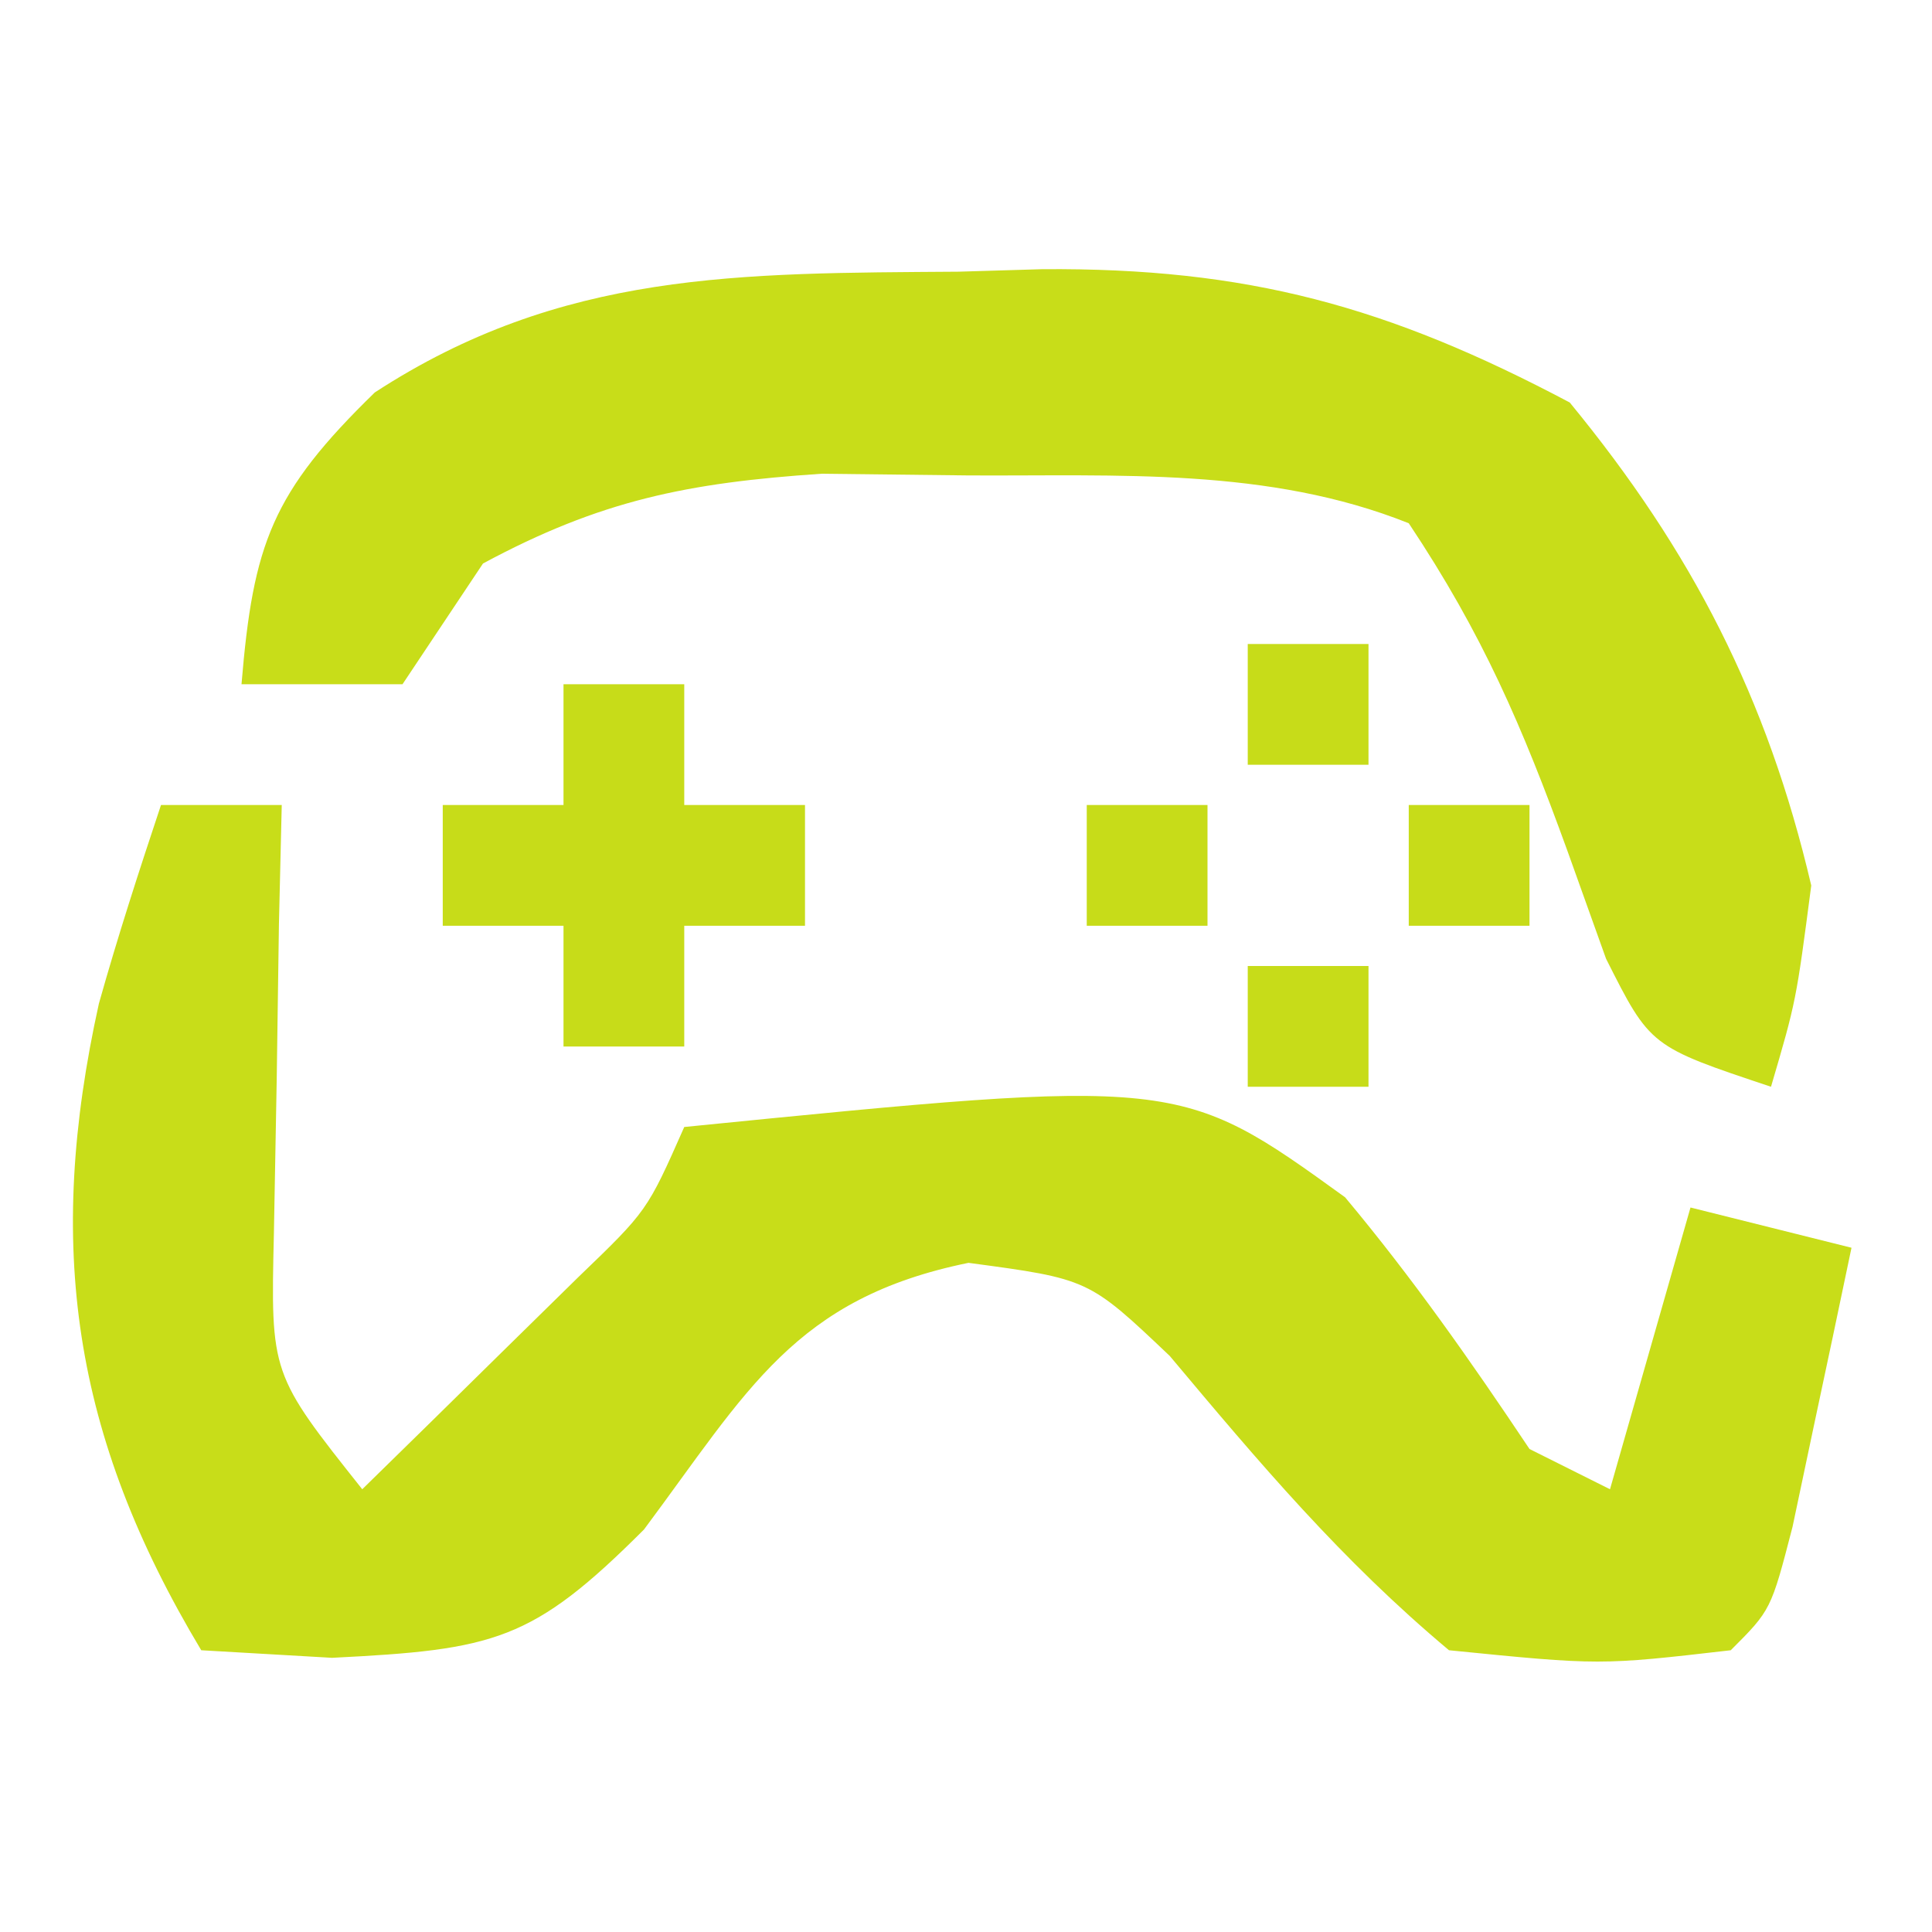 <?xml version="1.0" encoding="UTF-8"?>
<svg version="1.1" xmlns="http://www.w3.org/2000/svg" width="48" height="48">
<path d="M0 0 C0.99 0 1.98 0 3 0 C2.965 1.464 2.965 1.464 2.93 2.957 C2.912 4.229 2.894 5.502 2.875 6.812 C2.852 8.077 2.829 9.342 2.805 10.645 C2.724 14.134 2.724 14.134 5 17 C6.149 15.878 7.294 14.752 8.438 13.625 C9.076 12.999 9.714 12.372 10.371 11.727 C12.079 10.083 12.079 10.083 13 8 C25.299 6.772 25.299 6.772 29.418 9.746 C31.1 11.758 32.545 13.822 34 16 C34.66 16.33 35.32 16.66 36 17 C36.66 14.69 37.32 12.38 38 10 C39.32 10.33 40.64 10.66 42 11 C41.692 12.48 41.378 13.959 41.062 15.438 C40.888 16.261 40.714 17.085 40.535 17.934 C40 20 40 20 39 21 C35.75 21.375 35.75 21.375 32 21 C29.329 18.764 27.293 16.349 25.062 13.688 C23.047 11.775 23.047 11.775 20.062 11.375 C15.744 12.256 14.58 14.538 12 18 C9.225 20.775 8.291 20.985 4.25 21.188 C3.178 21.126 2.105 21.064 1 21 C-2.207 15.655 -2.871 10.939 -1.543 4.934 C-1.077 3.275 -0.545 1.635 0 0 Z " fill="#C8DD19" transform="translate(4,20)"/>
<path d="M0 0 C0.686 -0.021 1.373 -0.041 2.08 -0.062 C7.173 -0.101 10.672 0.857 15.188 3.25 C18.226 6.946 20.097 10.589 21.188 15.25 C20.812 18.125 20.812 18.125 20.188 20.25 C17.188 19.25 17.188 19.25 16.09 17.07 C15.771 16.181 15.453 15.291 15.125 14.375 C14.005 11.291 13.025 9.006 11.188 6.25 C7.695 4.855 3.964 5.082 0.25 5.062 C-0.955 5.048 -2.161 5.034 -3.402 5.02 C-6.727 5.244 -8.893 5.678 -11.812 7.25 C-12.803 8.735 -12.803 8.735 -13.812 10.25 C-15.133 10.25 -16.453 10.25 -17.812 10.25 C-17.522 6.758 -17.057 5.488 -14.5 3 C-9.854 -0.025 -5.44 0.04 0 0 Z " fill="#C8DD19" transform="translate(23.812,6.75)"/>
<path d="M0 0 C0.99 0 1.98 0 3 0 C3 0.99 3 1.98 3 3 C3.99 3 4.98 3 6 3 C6 3.99 6 4.98 6 6 C5.01 6 4.02 6 3 6 C3 6.99 3 7.98 3 9 C2.01 9 1.02 9 0 9 C0 8.01 0 7.02 0 6 C-0.99 6 -1.98 6 -3 6 C-3 5.01 -3 4.02 -3 3 C-2.01 3 -1.02 3 0 3 C0 2.01 0 1.02 0 0 Z " fill="#C7DC19" transform="translate(14,17)"/>
<path d="M0 0 C0.99 0 1.98 0 3 0 C3 0.99 3 1.98 3 3 C2.01 3 1.02 3 0 3 C0 2.01 0 1.02 0 0 Z " fill="#C7DC19" transform="translate(31,24)"/>
<path d="M0 0 C0.99 0 1.98 0 3 0 C3 0.99 3 1.98 3 3 C2.01 3 1.02 3 0 3 C0 2.01 0 1.02 0 0 Z " fill="#C7DC19" transform="translate(35,20)"/>
<path d="M0 0 C0.99 0 1.98 0 3 0 C3 0.99 3 1.98 3 3 C2.01 3 1.02 3 0 3 C0 2.01 0 1.02 0 0 Z " fill="#C7DC19" transform="translate(27,20)"/>
<path d="M0 0 C0.99 0 1.98 0 3 0 C3 0.99 3 1.98 3 3 C2.01 3 1.02 3 0 3 C0 2.01 0 1.02 0 0 Z " fill="#C7DC19" transform="translate(31,16)"/>
</svg>
